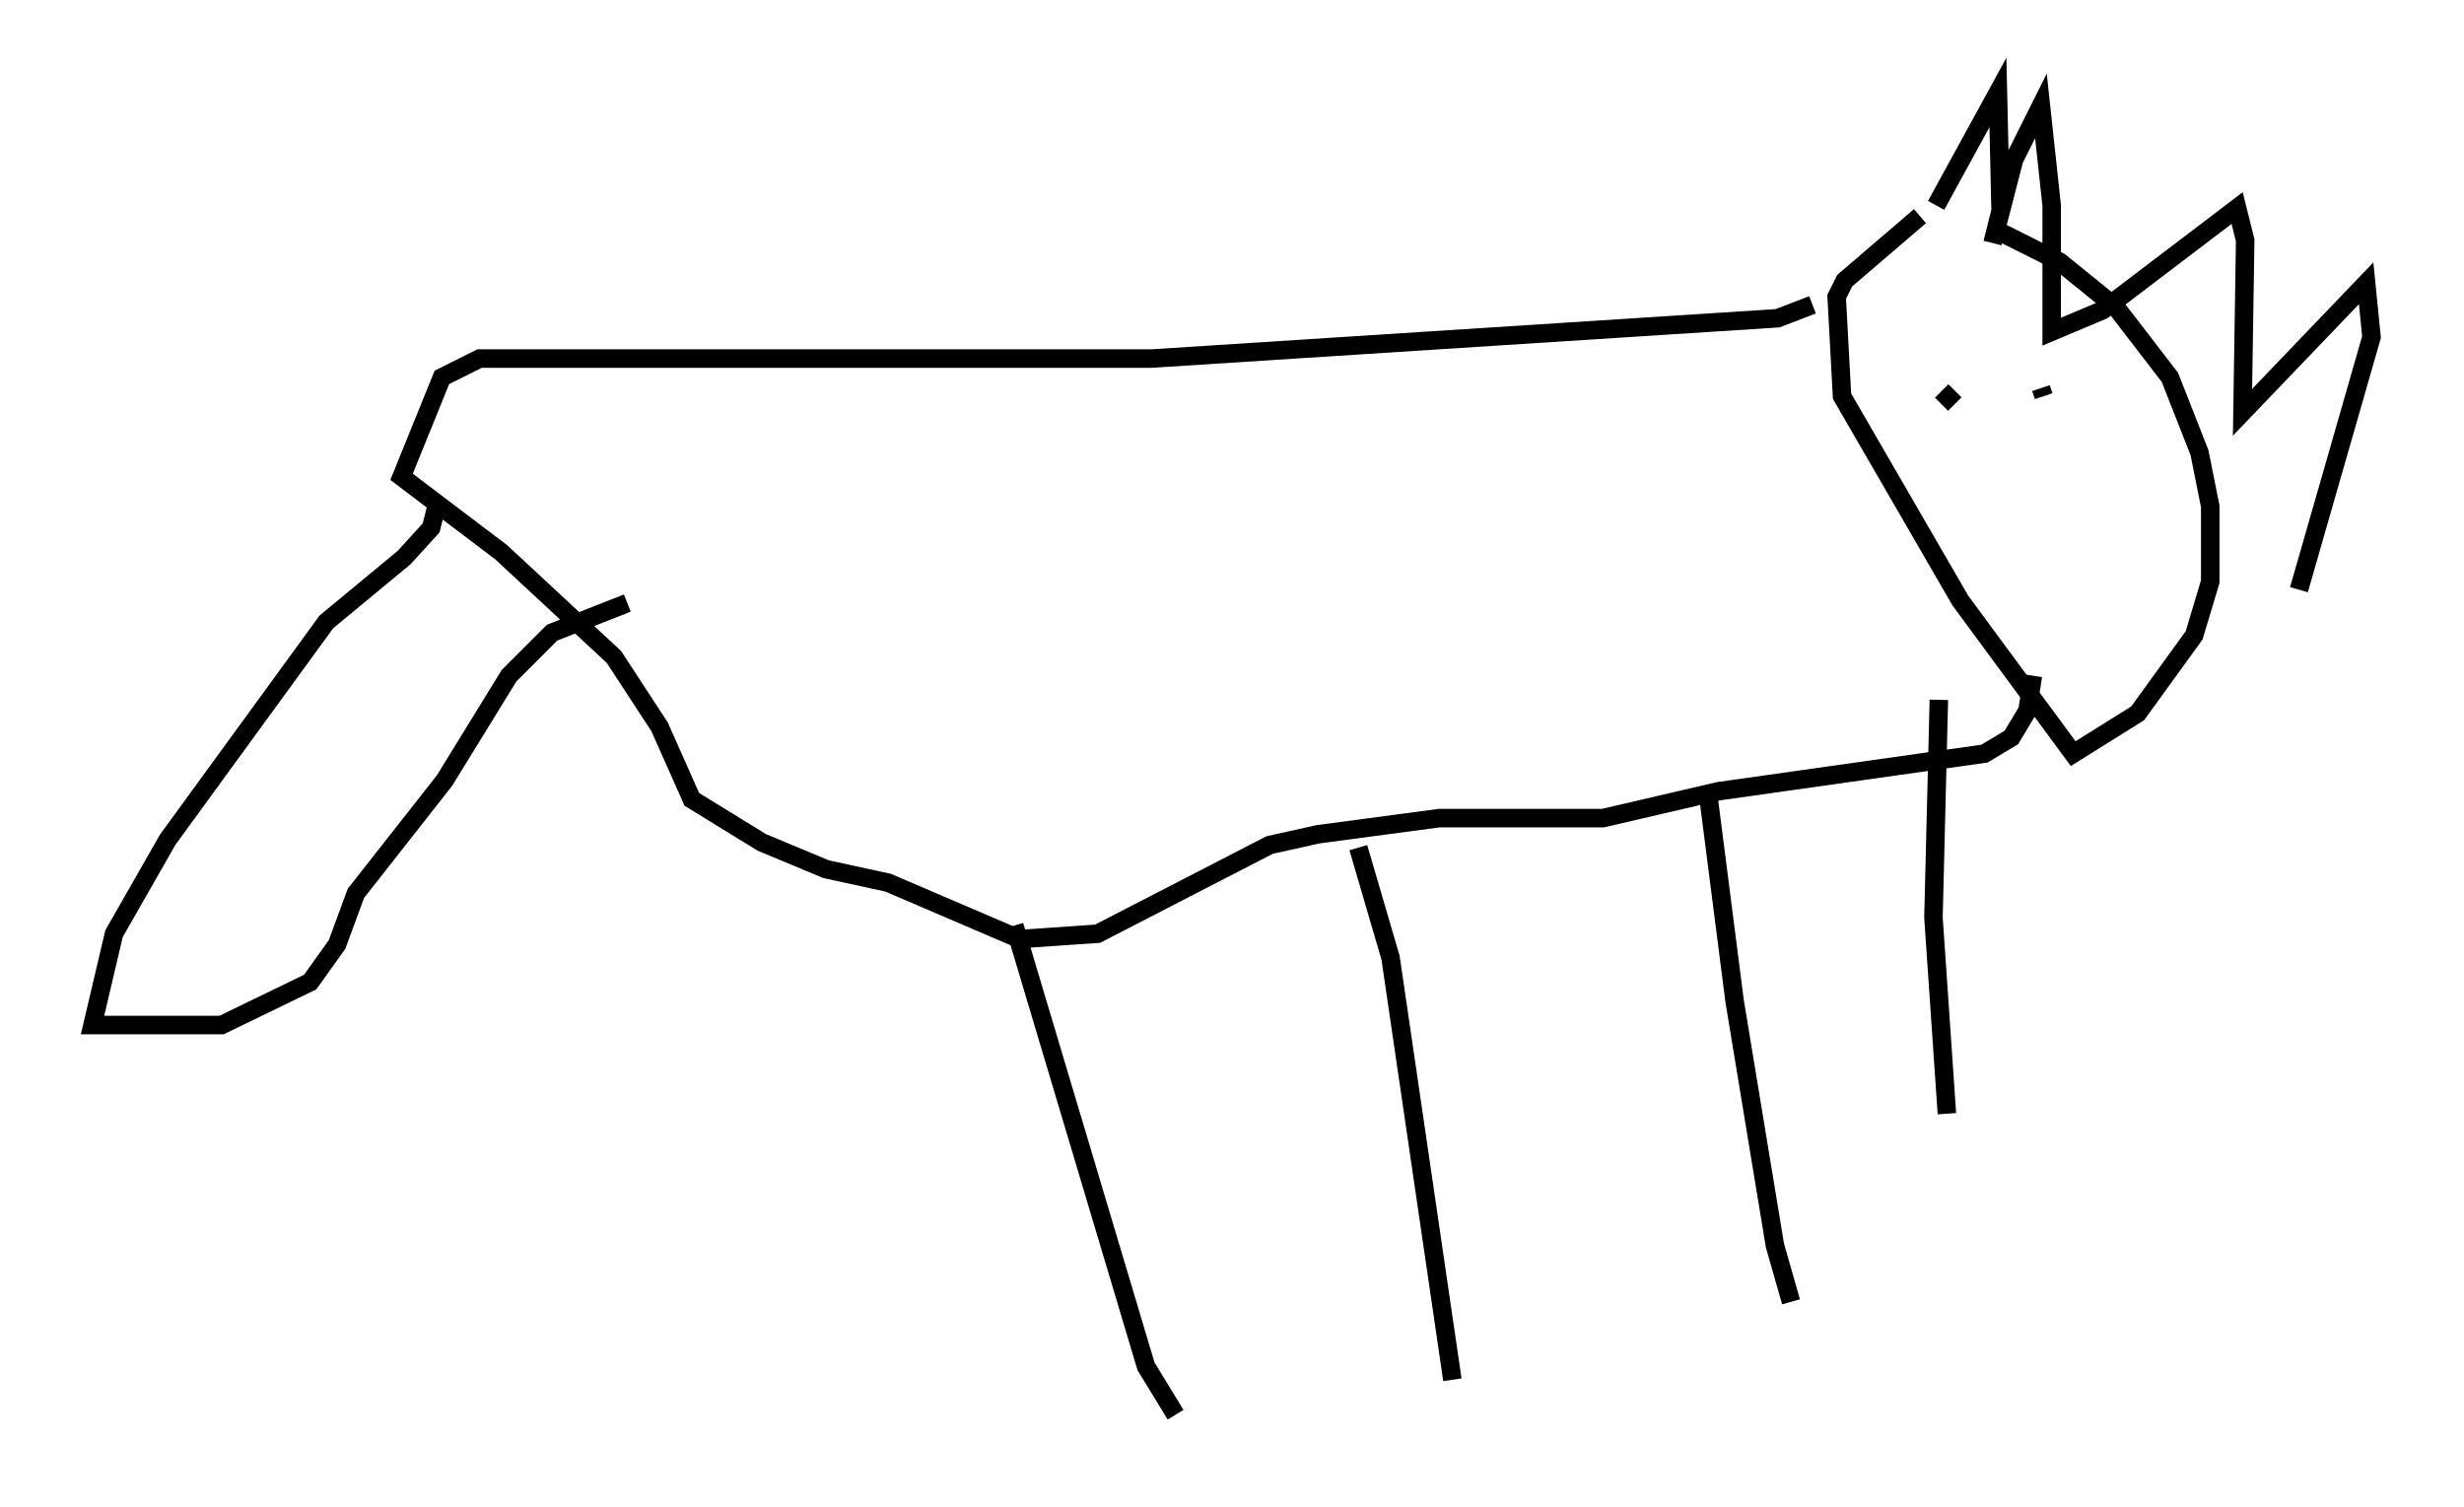 <?xml version="1.0" encoding="utf-8" ?>
<svg baseProfile="full" height="81.464" version="1.1" width="133.173" xmlns="http://www.w3.org/2000/svg" xmlns:ev="http://www.w3.org/2001/xml-events" xmlns:xlink="http://www.w3.org/1999/xlink"><defs /><rect fill="white" height="81.464" width="133.173" x="0" y="0" /><path d="M104.497, 12.117 m3.631, 0.436 l3.196, 1.598 3.05, 2.469 l2.905, 3.777 1.598, 4.067 l0.581, 2.905 0.0, 4.067 l-0.872, 2.905 -3.05, 4.212 l-3.486, 2.179 -6.101, -8.279 l-6.391, -11.039 -0.291, -5.374 l0.436, -0.872 4.067, -3.486 m0.872, -0.581 l3.341, -6.101 0.145, 6.391 l-0.436, 1.743 1.162, -4.503 l1.453, -2.905 0.581, 5.374 l0.0, 6.827 2.76, -1.162 l7.263, -5.52 0.436, 1.743 l-0.145, 9.296 6.682, -6.972 l0.291, 2.905 -3.922, 13.654 m-14.816, -10.603 l0.0, 0.0 m0.872, -0.291 l0.145, 0.436 m-5.52, 0.436 l0.726, -0.726 m-7.698, -4.648 l-1.888, 0.726 -33.844, 2.179 l-36.313, 0.0 -2.034, 1.017 l-2.179, 5.374 5.374, 4.067 l6.101, 5.665 2.469, 3.777 l1.743, 3.922 3.777, 2.324 l3.486, 1.453 3.341, 0.726 l7.117, 3.05 4.212, -0.291 l9.296, -4.793 2.615, -0.581 l6.536, -0.872 8.86, 0.0 l6.246, -1.453 14.38, -2.034 l1.453, -0.872 0.872, -1.453 l0.291, -1.888 m-86.279, -9.151 l-0.291, 1.162 -1.453, 1.598 l-4.212, 3.486 -8.57, 11.765 l-2.905, 5.084 -1.162, 4.939 l6.972, 0.0 4.793, -2.324 l1.453, -2.034 1.017, -2.76 l4.793, -6.101 3.486, -5.665 l2.324, -2.324 4.067, -1.598 m20.916, 17.43 l7.117, 23.821 1.598, 2.615 m9.877, -30.648 l1.743, 5.955 3.341, 22.804 m13.799, -31.81 l1.453, 11.33 2.179, 13.218 l0.872, 3.05 m7.989, -32.536 l-0.291, 11.765 0.726, 10.603 " fill="none" stroke="black" stroke-width="1" /></svg>